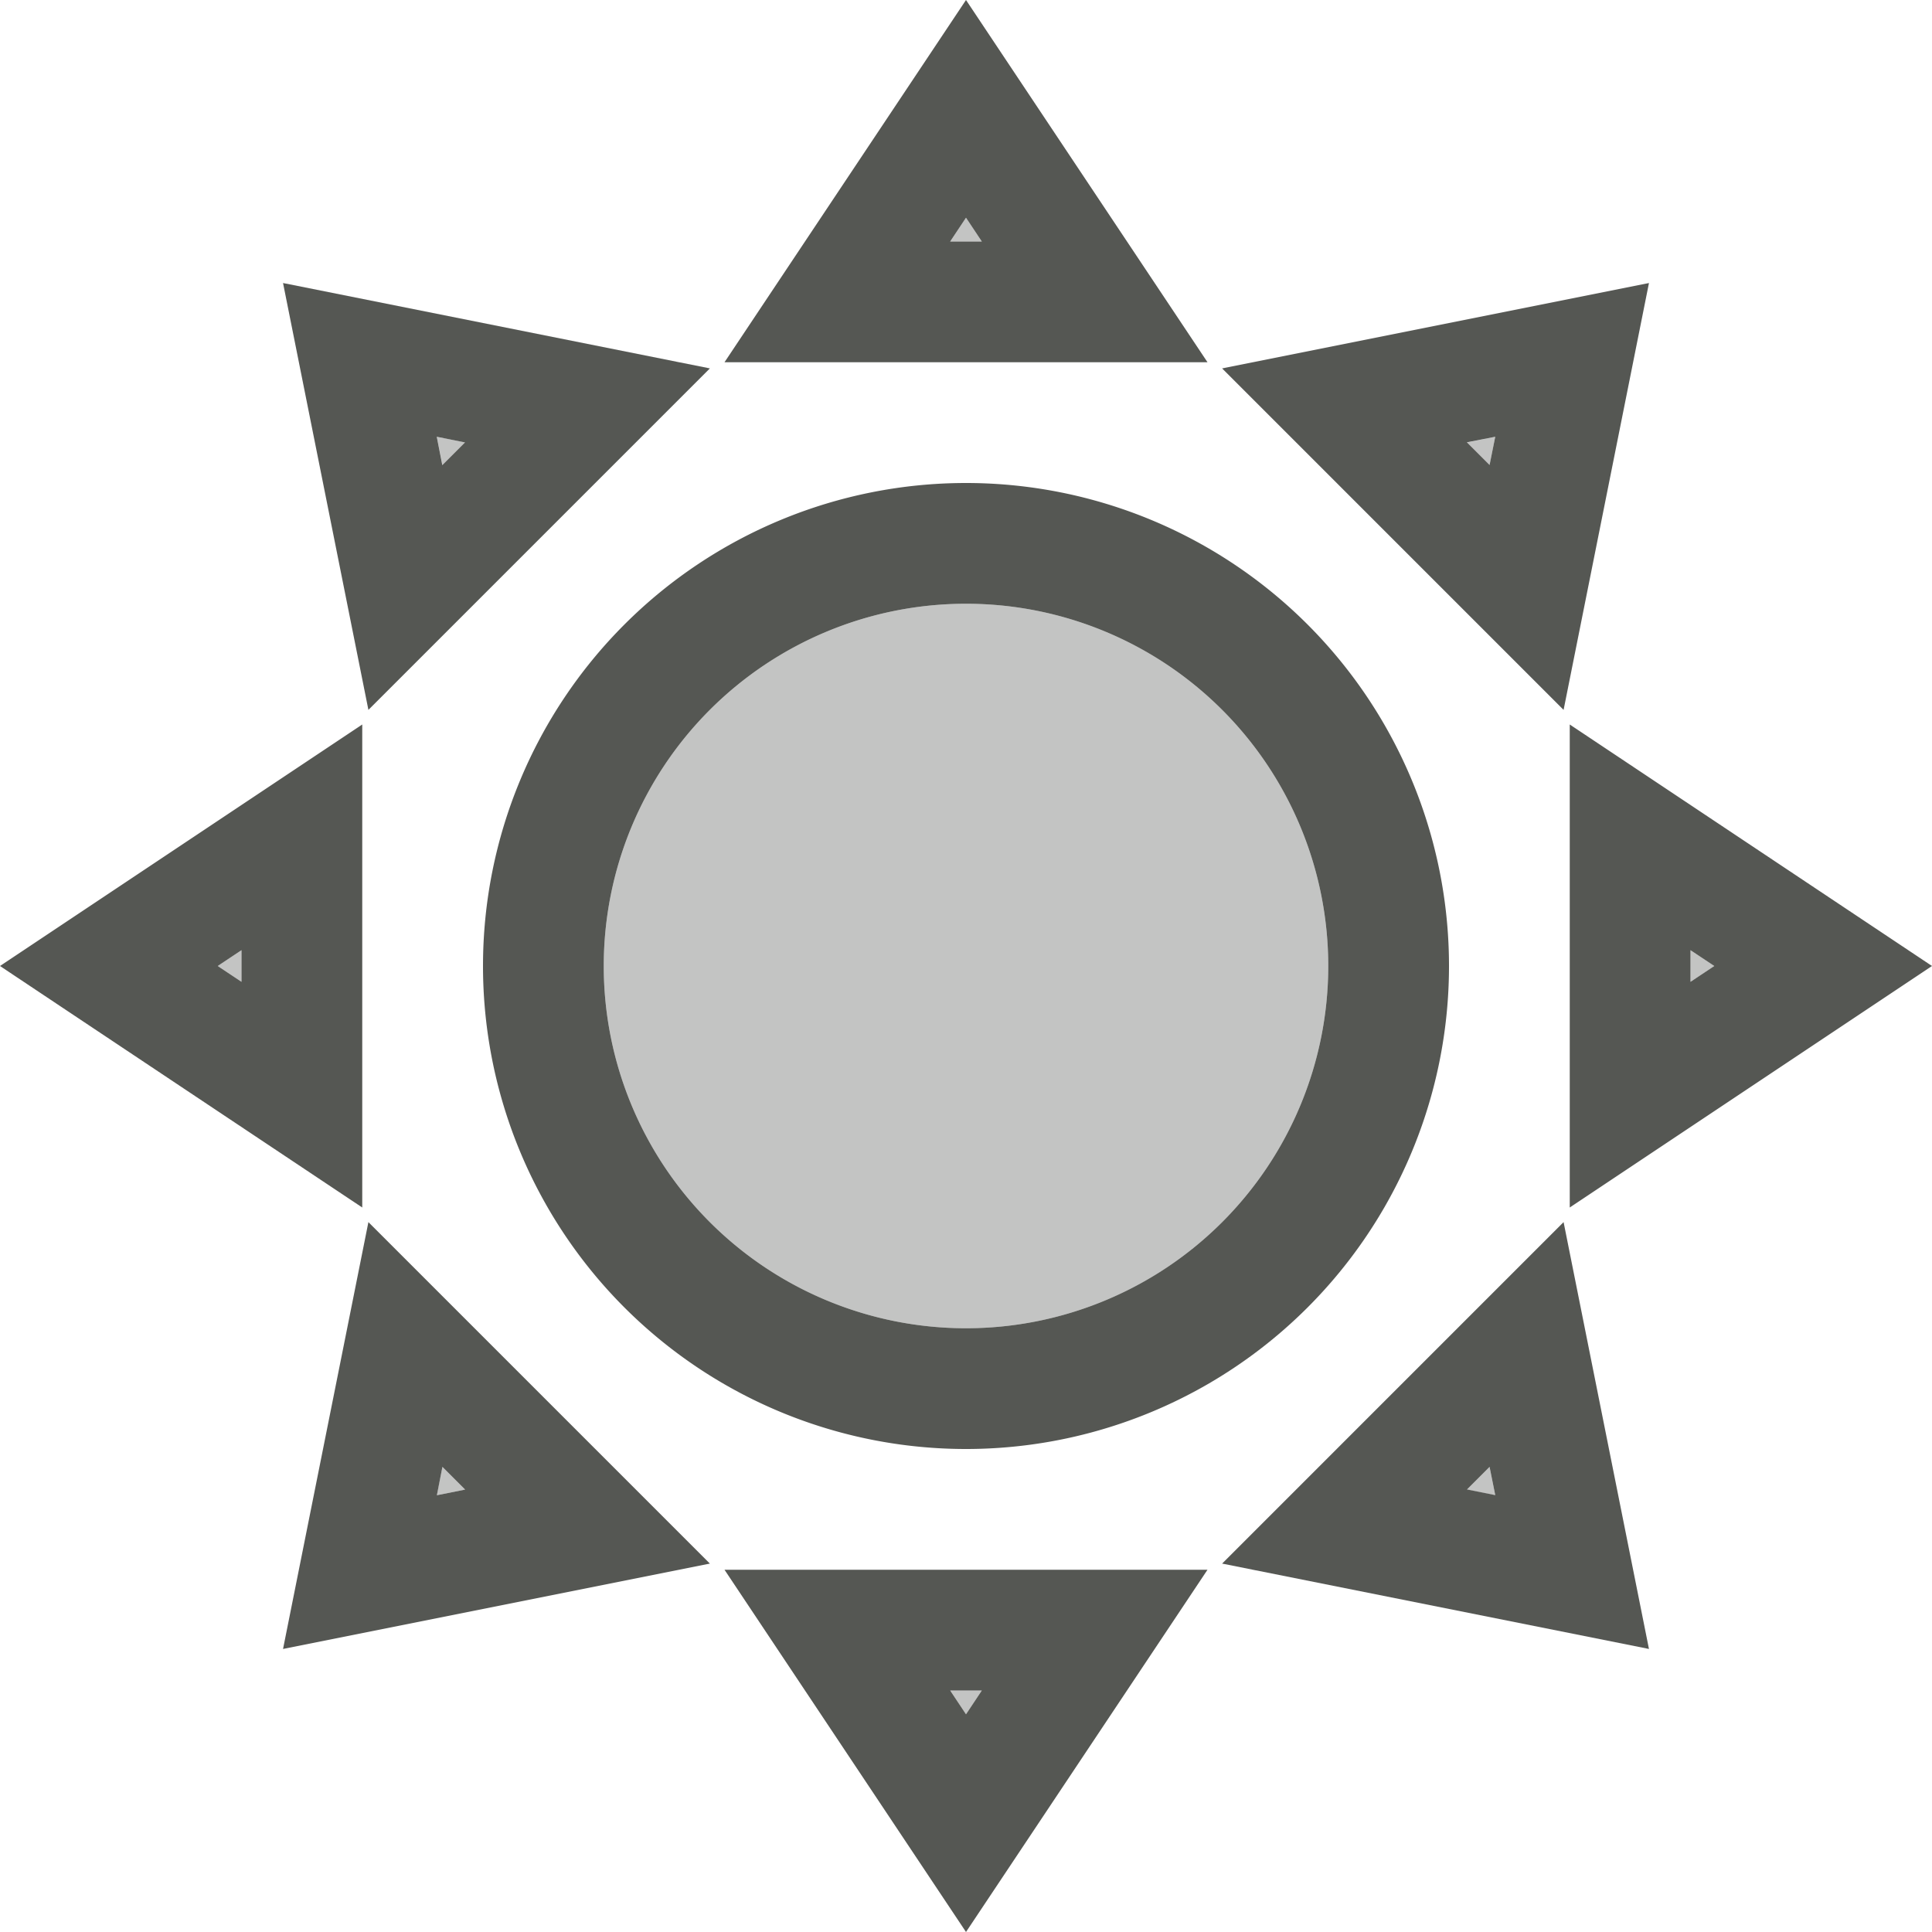 <svg xmlns="http://www.w3.org/2000/svg" viewBox="0 0 16 16">
  <path
     style="fill:#555753;opacity:0.35"
     d="M 8 1.803 L 7.869 2 L 8.131 2 L 8 1.803 z M 3.617 3.617 L 3.664 3.852 L 3.852 3.664 L 3.617 3.617 z M 12.383 3.617 L 12.148 3.664 L 12.336 3.852 L 12.383 3.617 z M 8 5 A 3 3 0 0 0 5 8 A 3 3 0 0 0 8 11 A 3 3 0 0 0 11 8 A 3 3 0 0 0 8 5 z M 2 7.869 L 1.803 8 L 2 8.131 L 2 7.869 z M 14 7.869 L 14 8.131 L 14.197 8 L 14 7.869 z M 3.664 12.148 L 3.617 12.383 L 3.852 12.336 L 3.664 12.148 z M 12.336 12.148 L 12.148 12.336 L 12.383 12.383 L 12.336 12.148 z M 7.869 14 L 8 14.197 L 8.131 14 L 7.869 14 z "
     />
  <path
     style="fill:#555753"
     d="M 8,0 6,3 h 4 z M 8,1.803 8.131,2 H 7.869 Z M 2.344,2.344 3.051,5.879 5.879,3.051 Z m 11.312,0 -3.535,0.707 2.828,2.828 z m -10.039,1.273 0.234,0.047 -0.188,0.188 z m 8.766,0 -0.047,0.234 -0.188,-0.188 z M 8,4 A 4,4 0 0 0 4,8 4,4 0 0 0 8,12 4,4 0 0 0 12,8 4,4 0 0 0 8,4 Z M 8,5 A 3,3 0 0 1 11,8 3,3 0 0 1 8,11 3,3 0 0 1 5,8 3,3 0 0 1 8,5 Z M 3,6 0,8 3,10 Z m 10,0 v 4 L 16,8 Z M 2,7.869 V 8.131 L 1.803,8 Z m 12,0 L 14.197,8 14,8.131 Z M 3.051,10.121 2.344,13.656 5.879,12.949 Z m 9.898,0 -2.828,2.828 3.535,0.707 z m -9.285,2.027 0.188,0.188 -0.234,0.047 z m 8.672,0 0.047,0.234 -0.234,-0.047 z M 6,13 l 2,3 2,-3 z m 1.869,1 H 8.131 L 8,14.197 Z"
     />
</svg>
